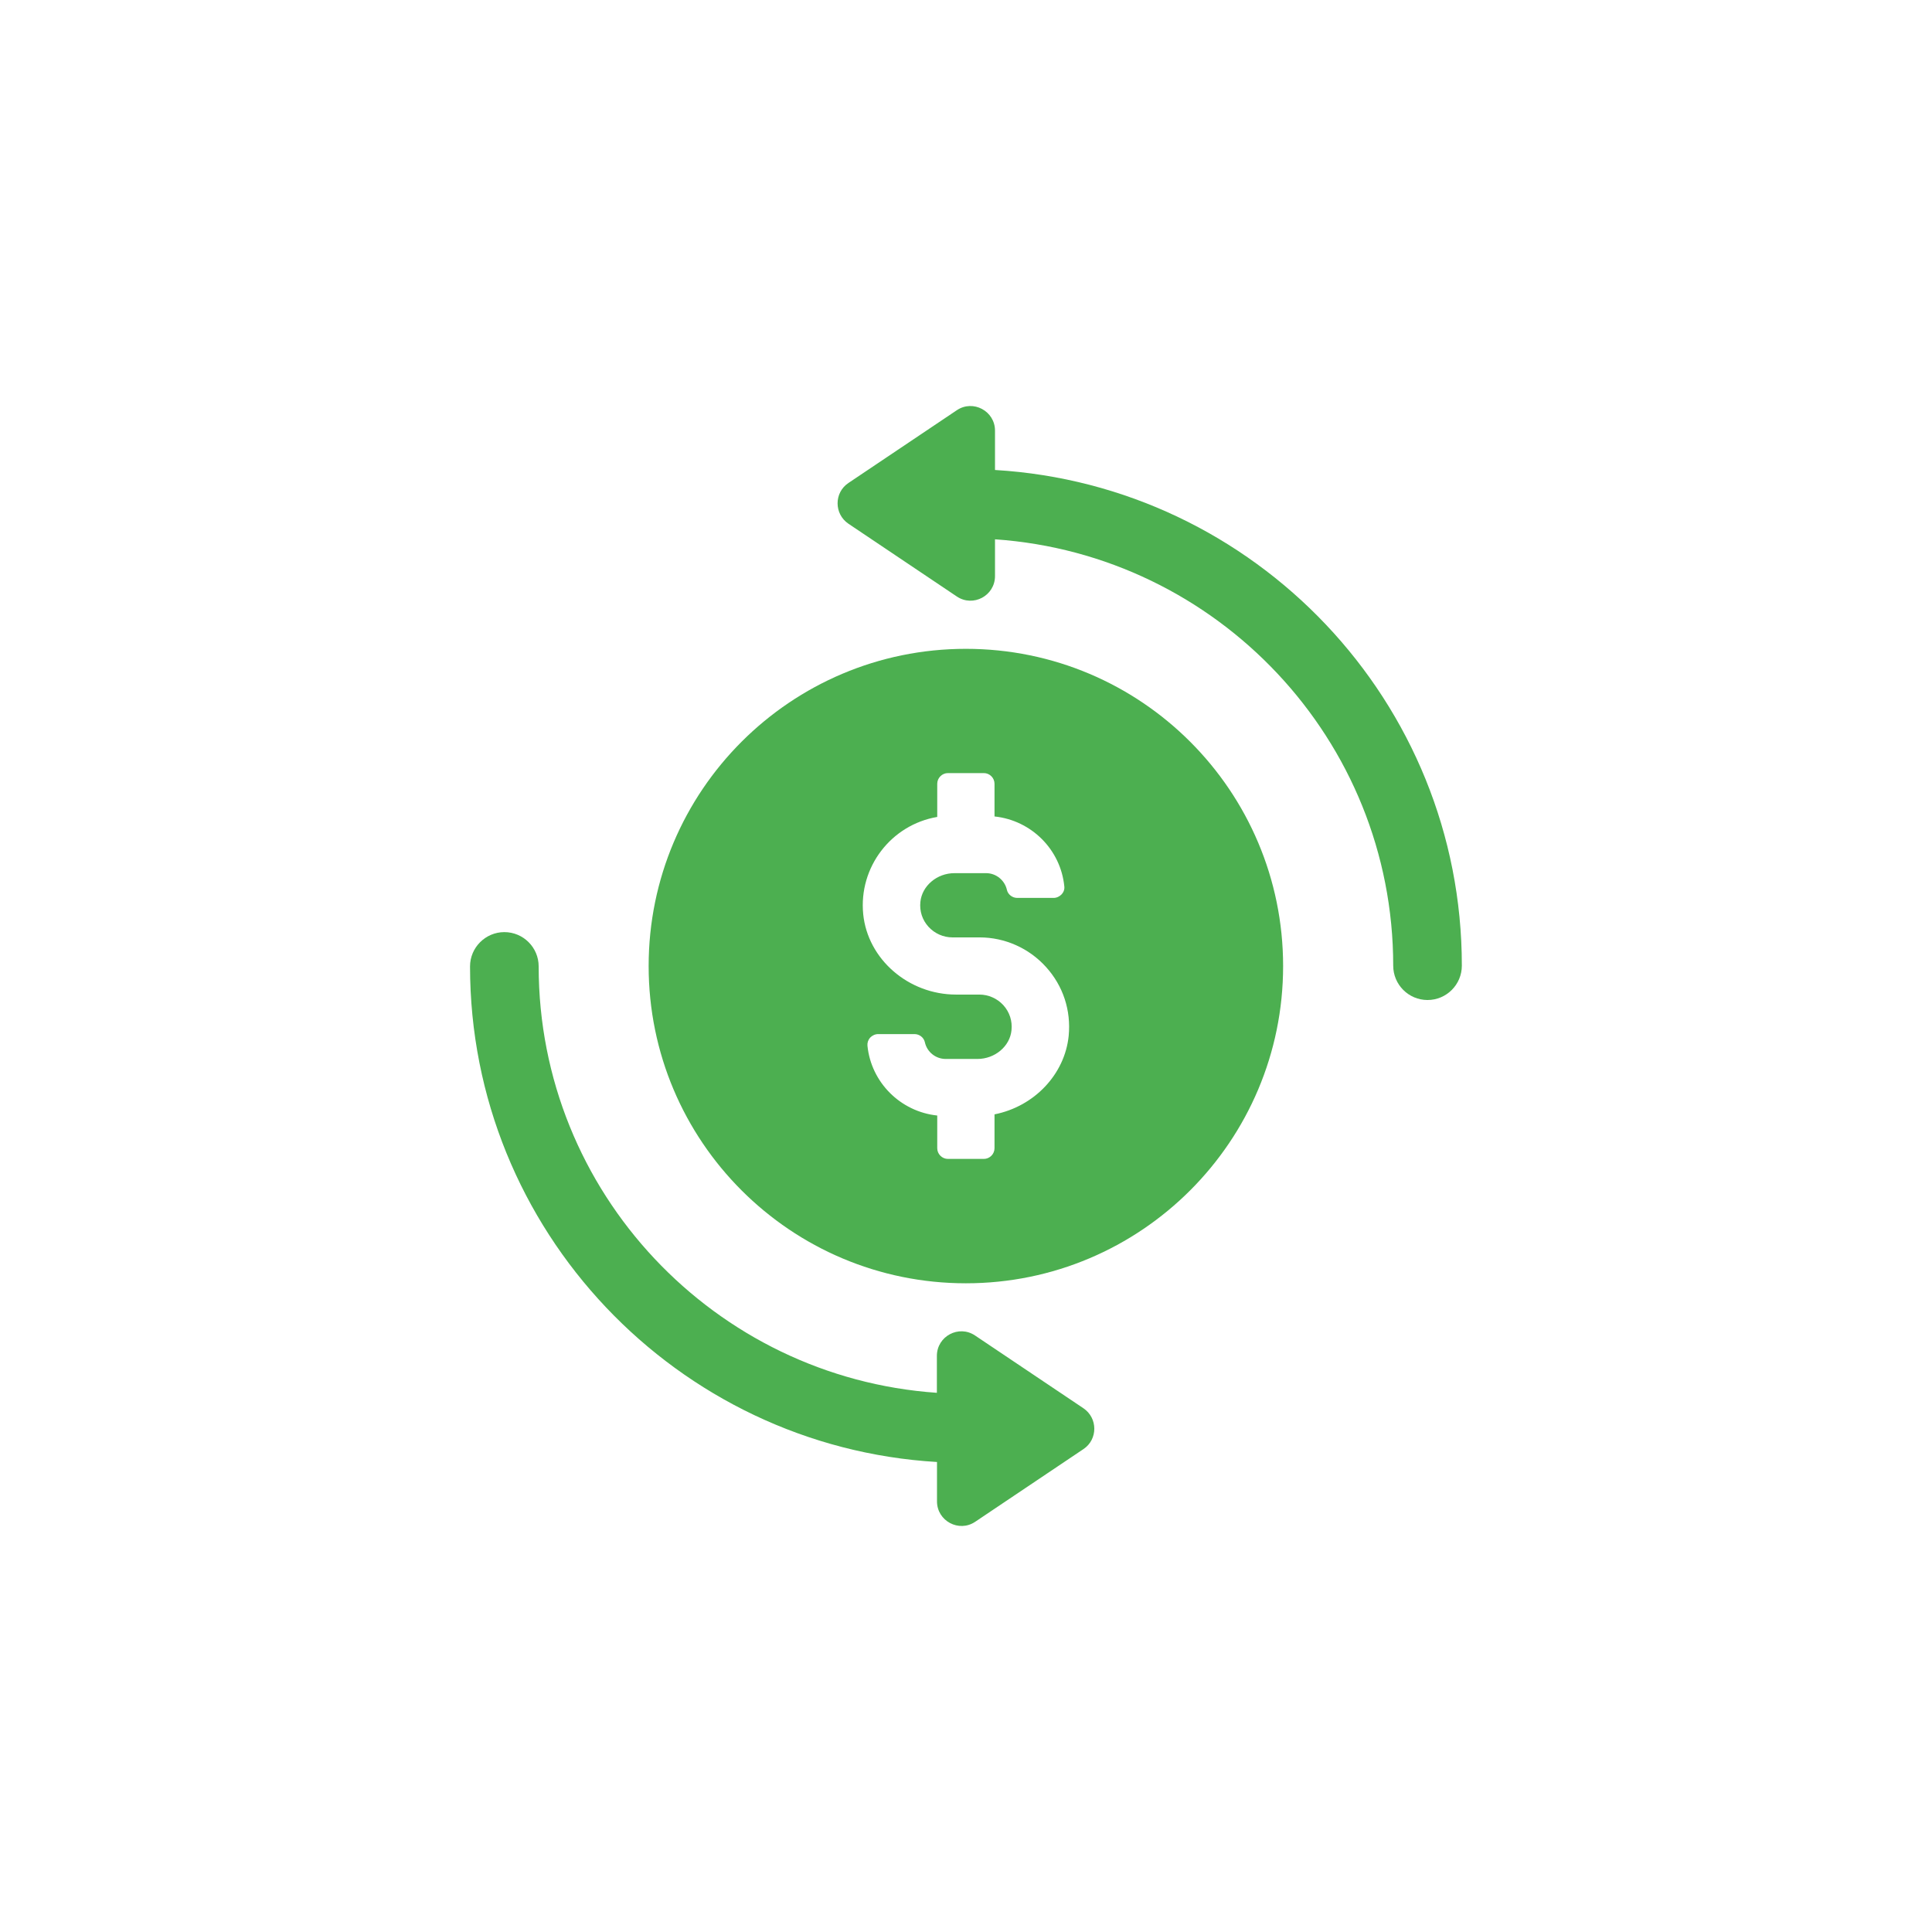 <svg xmlns="http://www.w3.org/2000/svg" xmlns:xlink="http://www.w3.org/1999/xlink" width="500" zoomAndPan="magnify" viewBox="0 0 375 375" height="500" preserveAspectRatio="xMidYMid meet" version="1.0"><defs><clipPath id="8cf7caeb4f"><path d="M 162 78 L 283.984 78 L 283.984 195 L 162 195 Z M 162 78 " clip-rule="nonzero"/></clipPath><clipPath id="2d2df5e0e4"><path d="M 91.234 180 L 213 180 L 213 297 L 91.234 297 Z M 91.234 180 " clip-rule="nonzero"/></clipPath></defs><g clip-path="url(#8cf7caeb4f)"><path fill="#4caf50" d="M 193.129 91.223 L 193.129 83.582 C 193.129 79.785 188.871 77.496 185.715 79.625 L 164.688 93.742 C 161.871 95.617 161.871 99.758 164.688 101.66 L 185.715 115.777 C 188.871 117.906 193.129 115.641 193.129 111.816 L 193.129 104.68 C 236.238 107.652 270.422 143.578 270.422 187.441 C 270.422 191.125 273.422 194.102 277.082 194.102 C 280.766 194.102 283.742 191.102 283.742 187.441 C 283.762 136.211 243.605 94.223 193.129 91.223 Z M 193.129 91.223 " fill-opacity="1" fill-rule="nonzero"/></g><g clip-path="url(#2d2df5e0e4)"><path fill="#4caf50" d="M 210.289 273.34 L 189.262 259.223 C 186.105 257.094 181.848 259.359 181.848 263.18 L 181.848 270.344 C 138.738 267.367 104.555 231.445 104.555 187.578 C 104.555 183.895 101.555 180.922 97.895 180.922 C 94.234 180.922 91.234 183.918 91.234 187.578 C 91.234 238.789 131.395 280.777 181.871 283.773 L 181.871 291.418 C 181.871 295.215 186.125 297.504 189.285 295.375 L 210.312 281.258 C 213.105 279.383 213.105 275.238 210.289 273.34 Z M 210.289 273.34 " fill-opacity="1" fill-rule="nonzero"/></g><path fill="#4caf50" d="M 187.477 125.938 C 153.473 125.938 125.902 153.508 125.902 187.512 C 125.902 221.512 153.473 249.086 187.477 249.086 C 221.48 249.086 249.051 221.512 249.051 187.512 C 249.051 153.508 221.48 125.938 187.477 125.938 Z M 193.035 216.297 L 193.035 222.863 C 193.035 224.008 192.098 224.945 190.953 224.945 L 184 224.945 C 182.855 224.945 181.918 224.008 181.918 222.863 L 181.918 216.523 C 174.777 215.77 169.078 210.094 168.371 202.957 C 168.324 202.383 168.508 201.859 168.875 201.422 C 169.285 200.988 169.859 200.715 170.453 200.715 L 177.5 200.715 C 178.461 200.715 179.309 201.379 179.516 202.293 C 179.926 204.191 181.617 205.543 183.562 205.543 L 189.719 205.543 C 193.105 205.543 196.035 203.094 196.332 199.957 C 196.516 198.172 195.965 196.457 194.754 195.109 C 193.562 193.805 191.871 193.047 190.109 193.047 L 185.578 193.047 C 176.332 193.047 168.418 186.184 167.547 177.422 C 166.652 168.336 172.945 160.098 181.918 158.566 L 181.918 152.137 C 181.918 150.992 182.855 150.055 184 150.055 L 190.953 150.055 C 192.098 150.055 193.035 150.992 193.035 152.137 L 193.035 158.473 C 200.199 159.23 205.875 164.902 206.582 172.043 C 206.652 172.594 206.469 173.141 206.078 173.574 C 205.668 174.012 205.094 174.285 204.5 174.285 L 197.453 174.285 C 196.492 174.285 195.645 173.621 195.441 172.73 C 195.027 170.852 193.336 169.48 191.414 169.48 L 185.258 169.48 C 181.871 169.48 178.965 171.93 178.645 175.062 C 178.461 176.848 179.012 178.562 180.223 179.891 C 181.414 181.195 183.105 181.949 184.867 181.949 L 190.152 181.949 C 195.027 181.949 199.719 184.031 203.012 187.672 C 206.355 191.355 207.91 196.113 207.43 201.059 C 206.676 208.516 200.77 214.762 193.035 216.297 Z M 193.035 216.297 " fill-opacity="1" fill-rule="nonzero"/></svg>